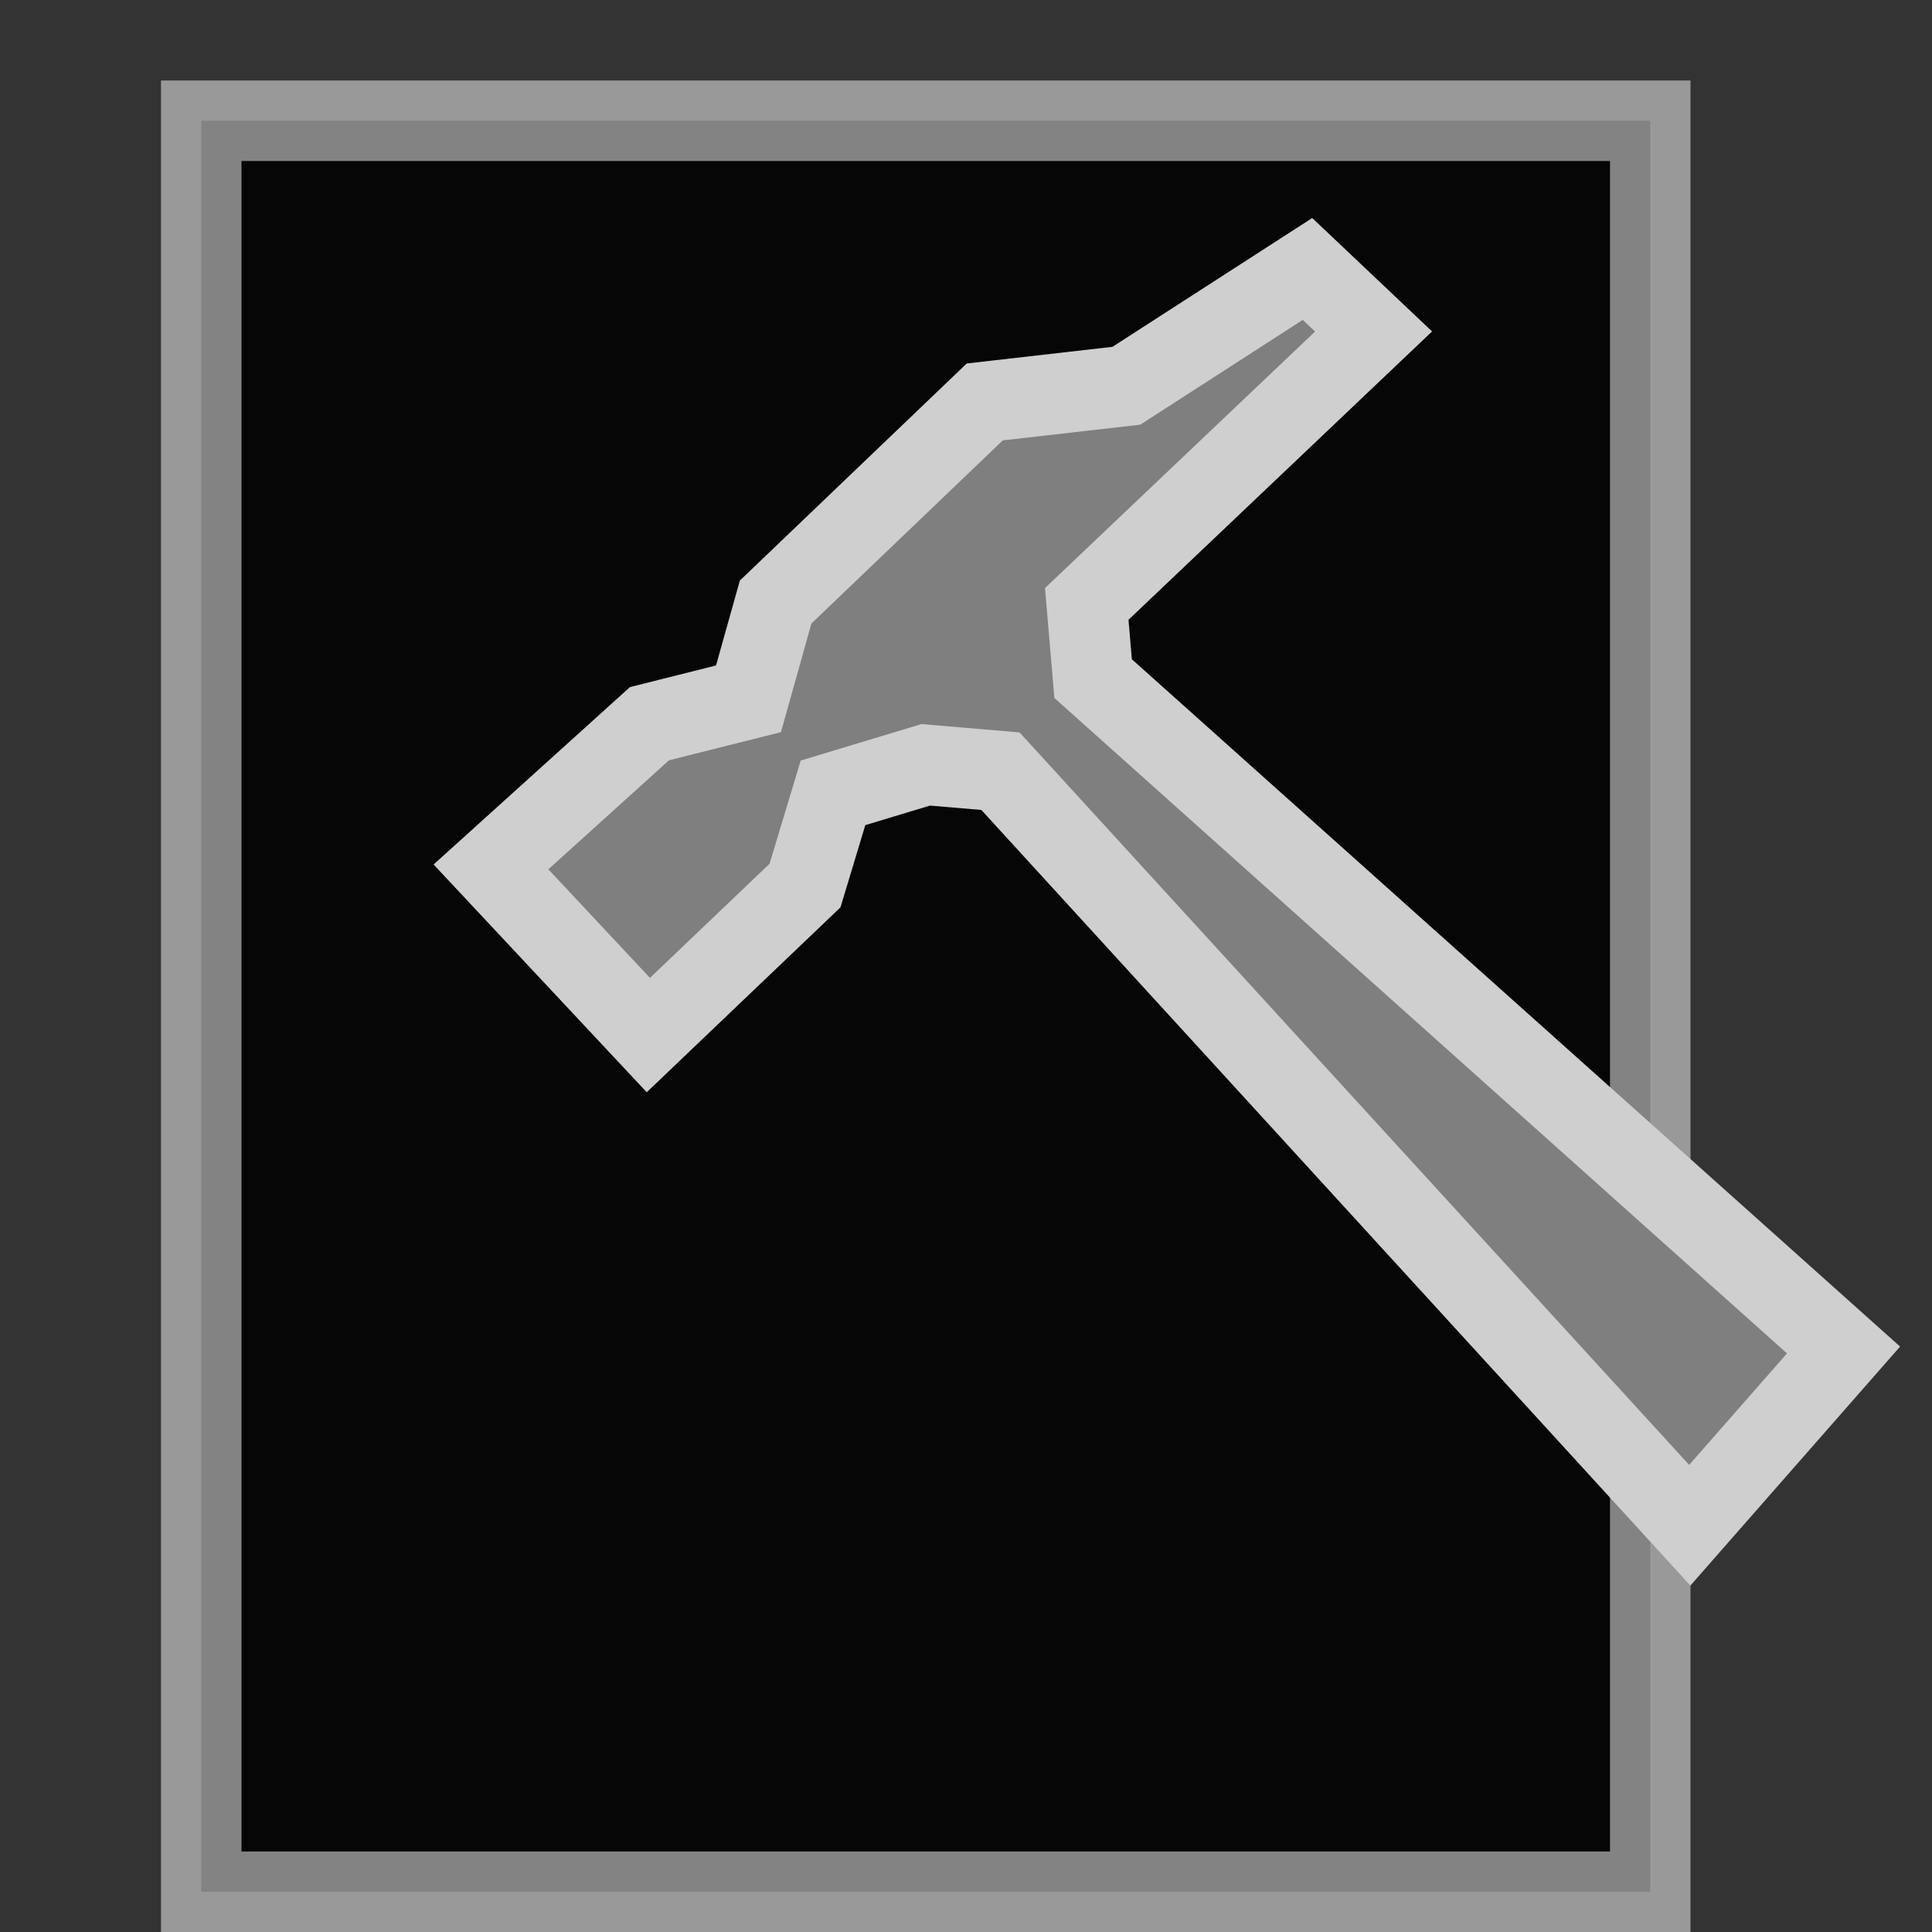 <?xml version="1.0" encoding="UTF-8"?>
<!-- Created with Inkscape (http://www.inkscape.org/) -->
<svg id="svg5375" width="24" height="24" version="1.1" xmlns="http://www.w3.org/2000/svg" xmlns:cc="http://creativecommons.org/ns#" xmlns:dc="http://purl.org/dc/elements/1.1/" xmlns:rdf="http://www.w3.org/1999/02/22-rdf-syntax-ns#">
 <rect width="100%" height="100%" fill="#333333" stroke="none"/>
 <g id="layer1">
  <path id="path5385" d="m2.5 1.5h18v22h-18v-12.5z" fill-opacity=".878" stroke="#fff" stroke-opacity=".502"/>
  <path id="path7224" d="m20.991 18.947-8.563-9.367-0.928-0.079-1.152 0.348-0.348 1.152-1.946 1.857-1.955-2.089 1.969-1.779 1.23-0.309 0.337-1.202 2.598-2.486 1.759-0.201 2.25-1.451 0.821 0.777-3.563 3.384 0.079 0.928 9.322 8.34z" fill="#7f7f7f" fill-rule="evenodd" stroke="#cfcfcf" stroke-width="1px"/>
 </g>
</svg>
